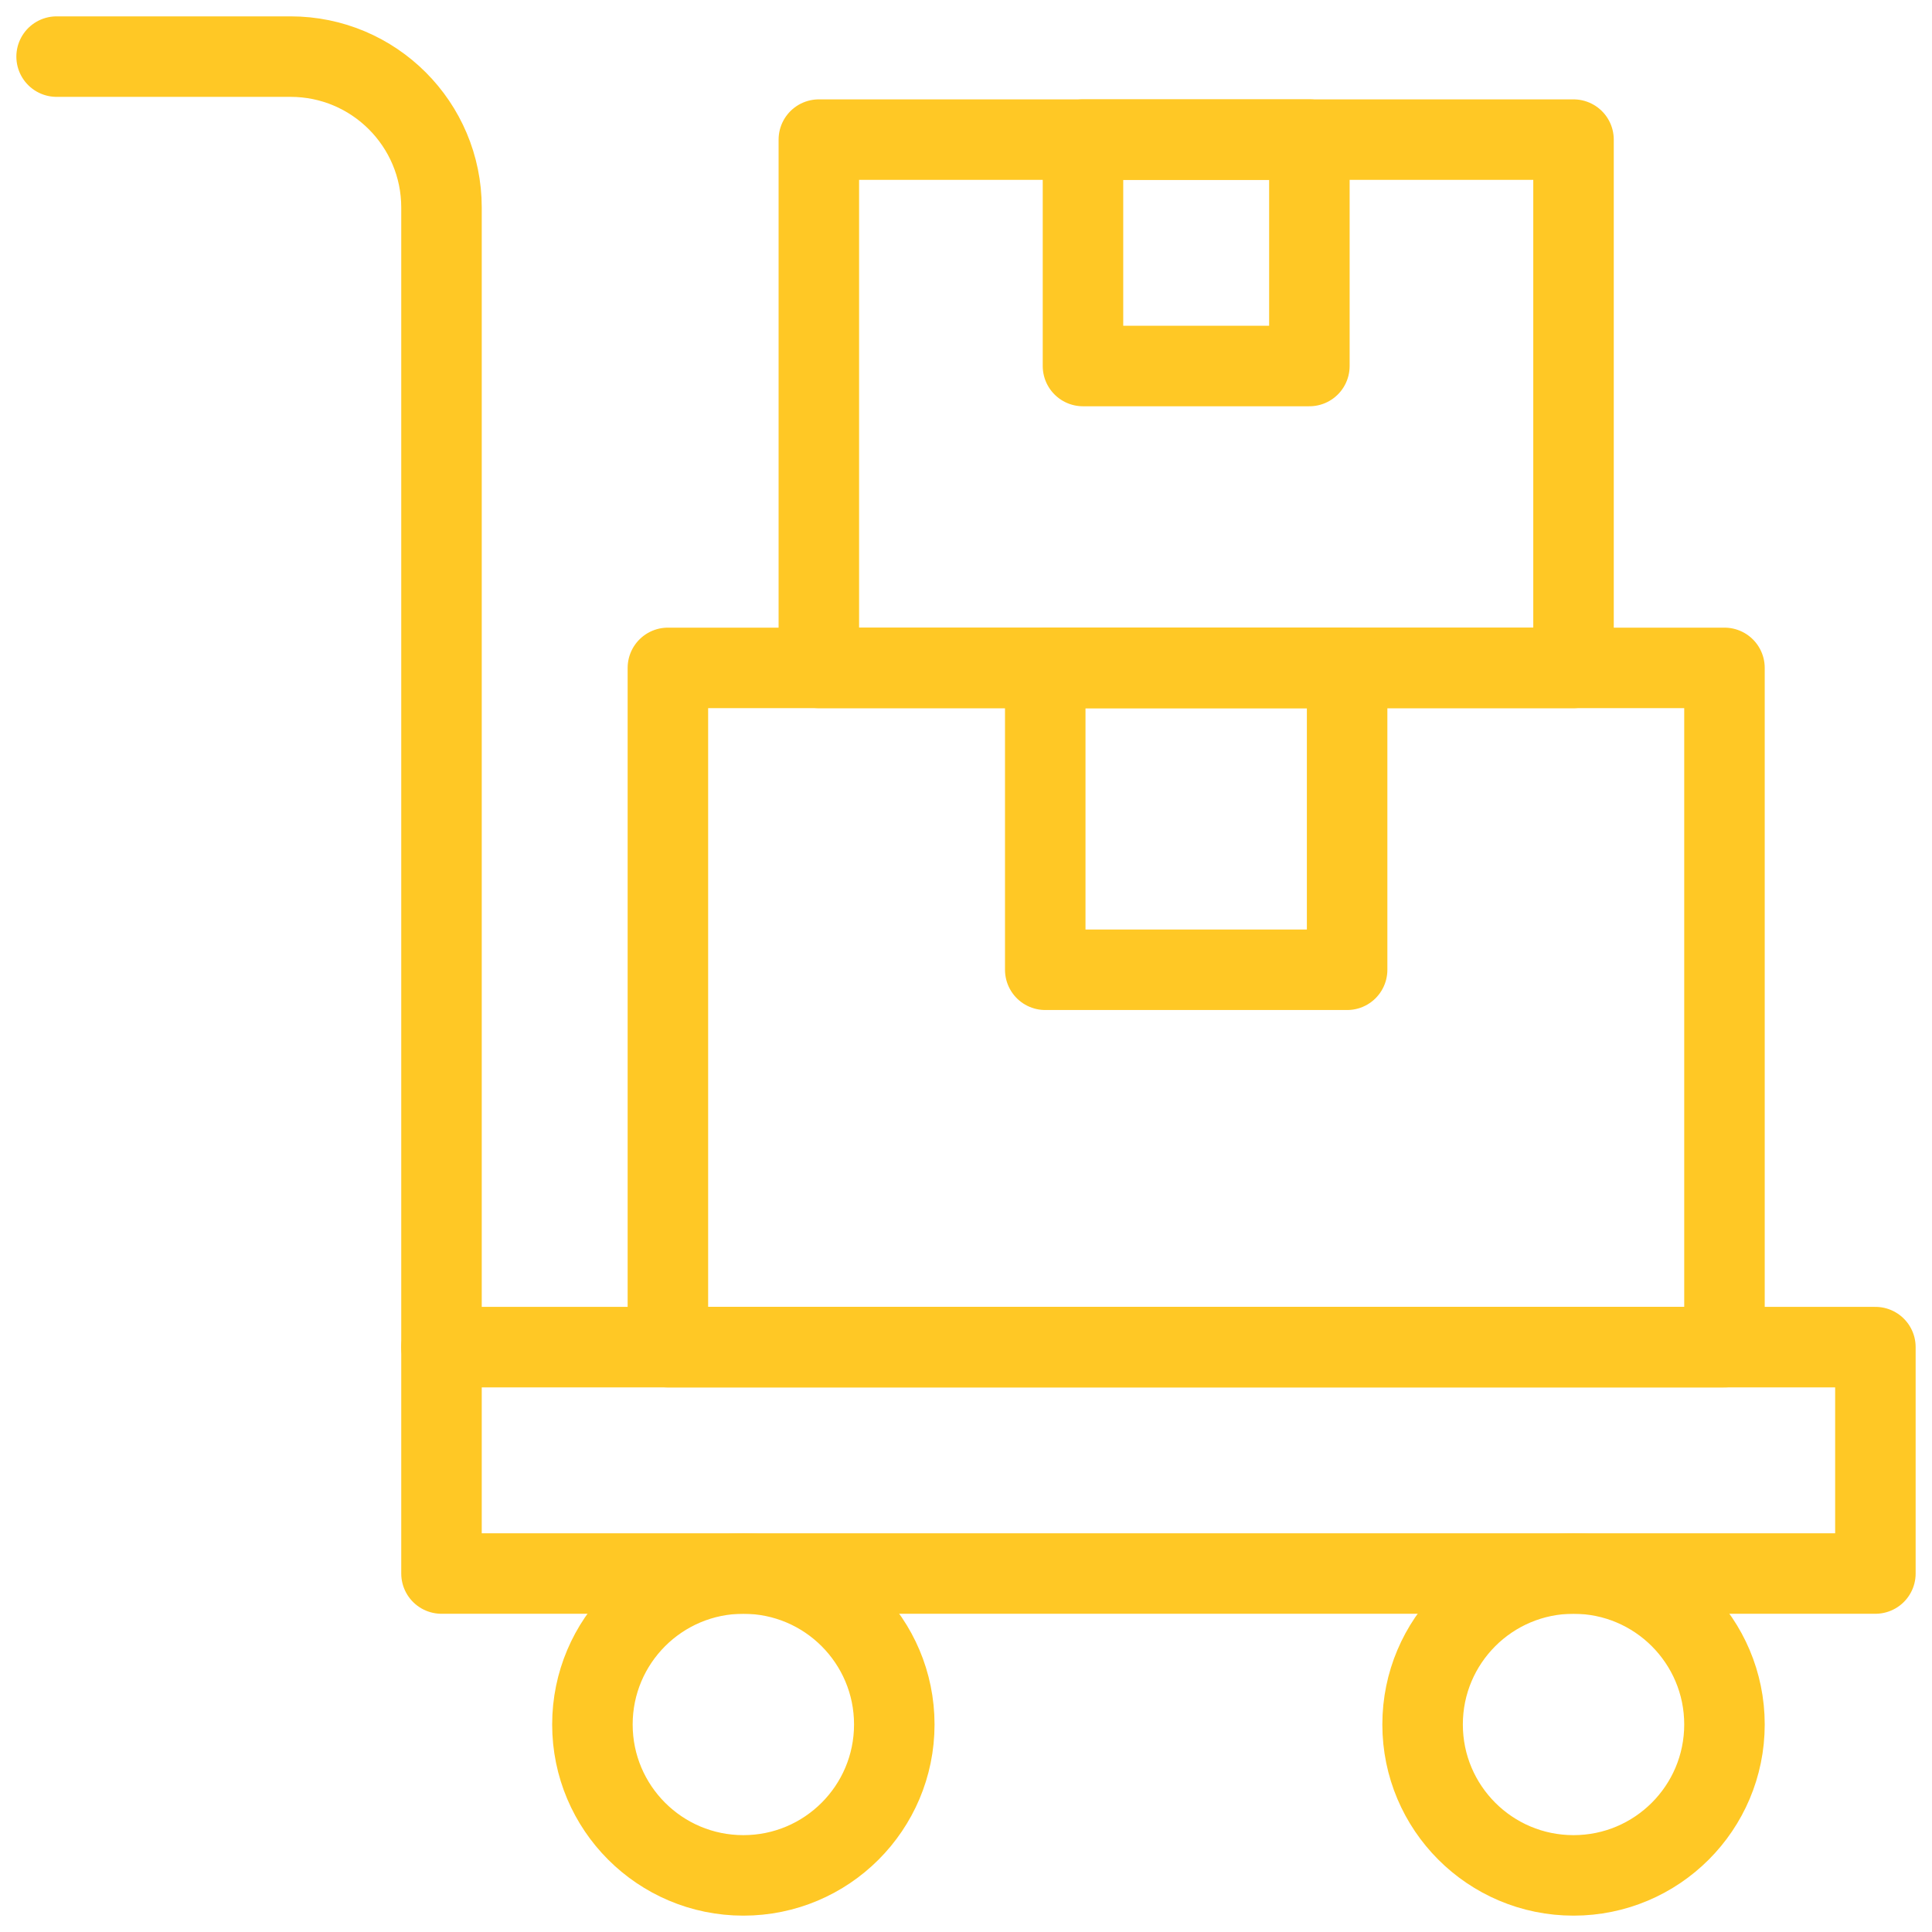 <svg width="60" height="60" viewBox="0 0 60 60" fill="none" xmlns="http://www.w3.org/2000/svg">
<g clip-path="url(#clip0_761_6765)">
<mask id="mask0_761_6765" style="mask-type:luminance" maskUnits="userSpaceOnUse" x="0" y="0" width="60" height="60">
<path d="M0 7.62939e-06H60V60H0V7.62939e-06Z" fill="white"/>
</mask>
<g mask="url(#mask0_761_6765)">
<path d="M53.555 53.555C53.555 56.144 51.456 58.242 48.867 58.242C46.278 58.242 44.18 56.144 44.18 53.555C44.18 50.966 46.278 48.867 48.867 48.867C51.456 48.867 53.555 50.966 53.555 53.555Z" stroke="#FFC825" stroke-width="2.5" stroke-miterlimit="10" stroke-linecap="round" stroke-linejoin="round"/>
<path d="M27.773 53.555C27.773 56.144 25.675 58.242 23.086 58.242C20.497 58.242 18.398 56.144 18.398 53.555C18.398 50.966 20.497 48.867 23.086 48.867C25.675 48.867 27.773 50.966 27.773 53.555Z" stroke="#FFC825" stroke-width="2.5" stroke-miterlimit="10" stroke-linecap="round" stroke-linejoin="round"/>
<path d="M58.242 41.836H13.711V48.867H58.242V41.836Z" stroke="#FFC825" stroke-width="2.5" stroke-miterlimit="10" stroke-linecap="round" stroke-linejoin="round"/>
<path d="M1.758 1.758H9.023C11.612 1.758 13.711 3.856 13.711 6.445V41.836" stroke="#FFC825" stroke-width="2.5" stroke-miterlimit="10" stroke-linecap="round" stroke-linejoin="round"/>
<path d="M53.555 20.742H20.742V41.836H53.555V20.742Z" stroke="#FFC825" stroke-width="2.5" stroke-miterlimit="10" stroke-linecap="round" stroke-linejoin="round"/>
<path d="M48.867 4.336H25.43V20.742H48.867V4.336Z" stroke="#FFC825" stroke-width="2.5" stroke-miterlimit="10" stroke-linecap="round" stroke-linejoin="round"/>
<path d="M40.664 4.336H33.633V11.367H40.664V4.336Z" stroke="#FFC825" stroke-width="2.5" stroke-miterlimit="10" stroke-linecap="round" stroke-linejoin="round"/>
<path d="M41.836 20.742H32.461V30.117H41.836V20.742Z" stroke="#FFC825" stroke-width="2.5" stroke-miterlimit="10" stroke-linecap="round" stroke-linejoin="round"/>
</g>
</g>
<defs>
<clipPath id="clip0_761_6765">
<rect width="60" height="60" fill="white"/>
</clipPath>
</defs>
</svg>
